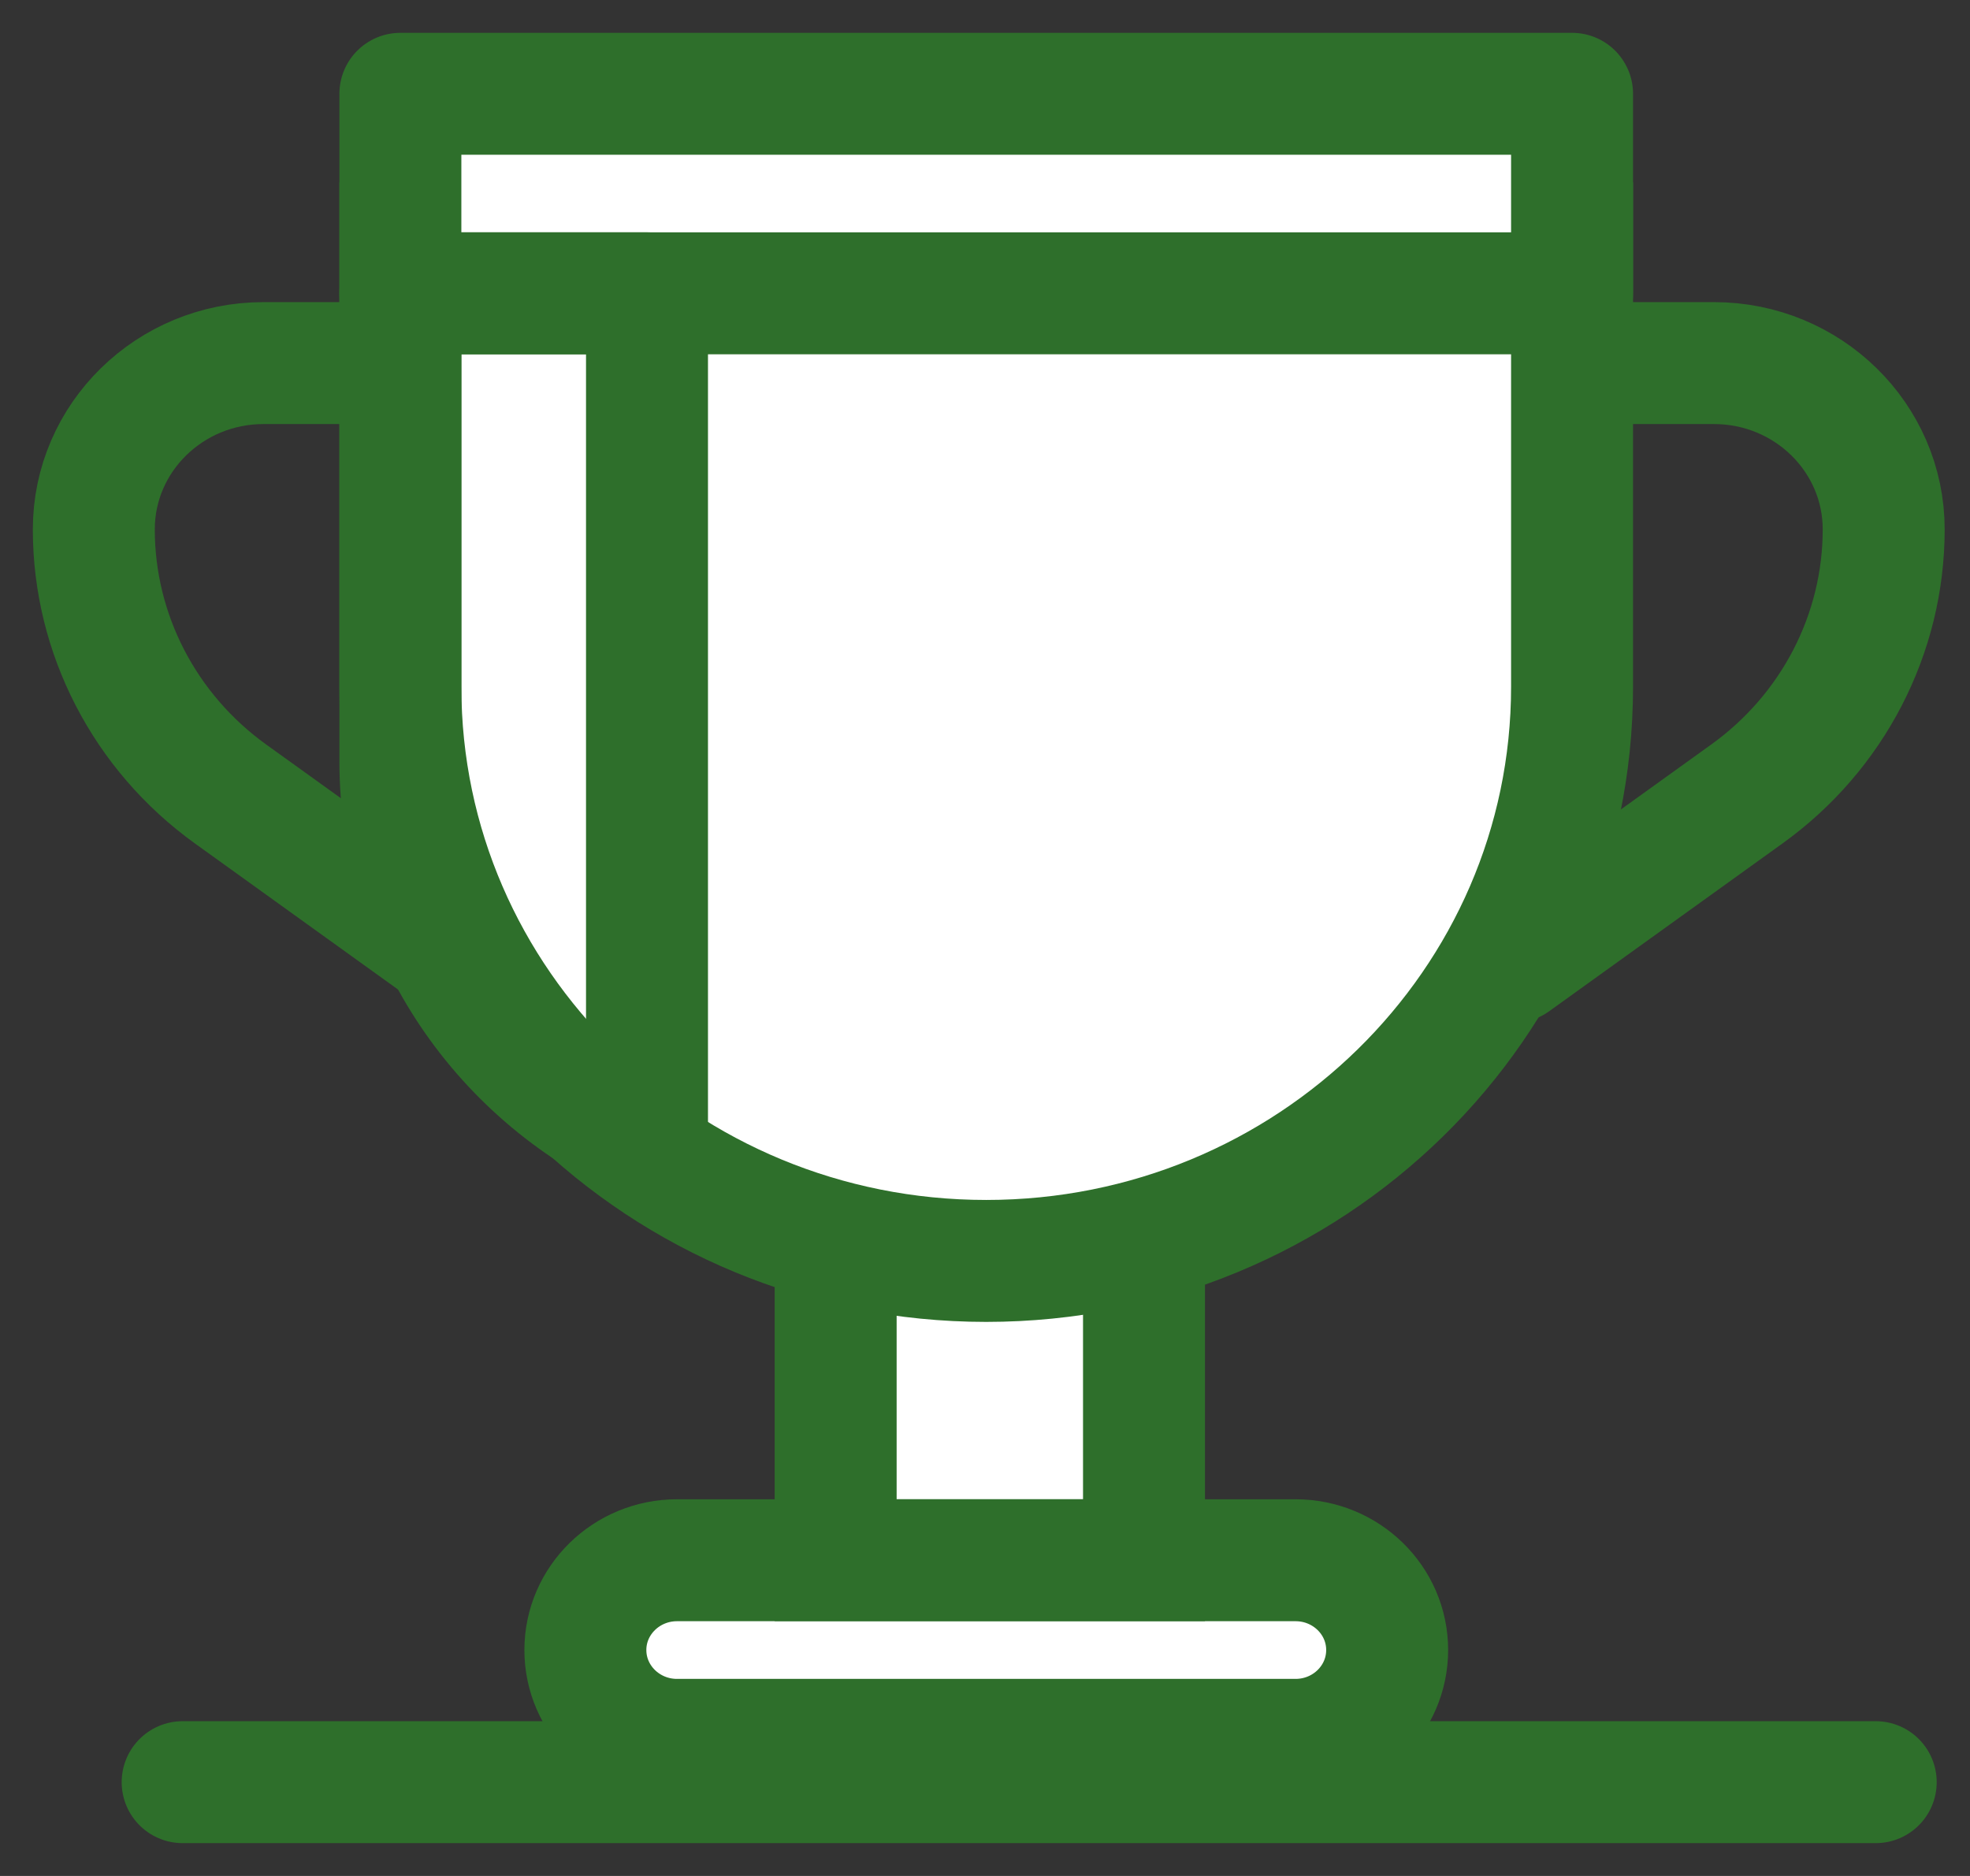 <svg width="21" height="20" viewBox="0 0 21 20" fill="none" xmlns="http://www.w3.org/2000/svg">
<rect x="0" y="0" width="21" height="20" fill="#333333" stroke="none"/>
<path fill-rule="evenodd" clip-rule="evenodd" d="M7.217 16.634H13.81C14.35 16.634 14.787 17.063 14.787 17.591C14.787 18.12 14.35 18.549 13.81 18.549H7.217C6.678 18.549 6.24 18.12 6.24 17.591C6.24 17.063 6.678 16.634 7.217 16.634Z" fill="white" stroke="#2E6F2B" stroke-width="1.3"/>
<path d="M3.958 3.871H2.809C1.81 3.871 1 4.665 1 5.644C1 6.758 1.542 7.806 2.458 8.465L4.944 10.253" stroke="#2E6F2B" stroke-width="1.3" stroke-linecap="round" stroke-linejoin="round"/>
<path d="M17.121 3.871H18.271C19.27 3.871 20.08 4.665 20.08 5.644C20.08 6.758 19.538 7.806 18.621 8.465L16.135 10.253" stroke="#2E6F2B" stroke-width="1.3" stroke-linecap="round" stroke-linejoin="round"/>
<path d="M12.195 11.528H8.908V16.633H12.195V11.528Z" fill="white" stroke="#2E6F2B" stroke-width="1.3"/>
<path fill-rule="evenodd" clip-rule="evenodd" d="M4.268 2.594H16.758V7.322C16.758 10.702 13.962 13.443 10.513 13.443C7.064 13.443 4.268 10.702 4.268 7.322V2.594Z" fill="white" stroke="#2E6F2B" stroke-width="1.3"/>
<path d="M16.758 1H4.268V3.127H16.758V1Z" fill="white" stroke="#2E6F2B" stroke-width="1.3" stroke-linejoin="round"/>
<path fill-rule="evenodd" clip-rule="evenodd" d="M4.268 3.127H6.897V12.167C5.293 11.432 4.268 9.853 4.268 8.117V3.127Z" stroke="#2E6F2B" stroke-width="1.3" stroke-linejoin="round"/>
<path d="M1.947 19L19.995 19" stroke="#2E6F2B" stroke-width="1.3" stroke-linecap="round" stroke-linejoin="round"/>
</svg>
